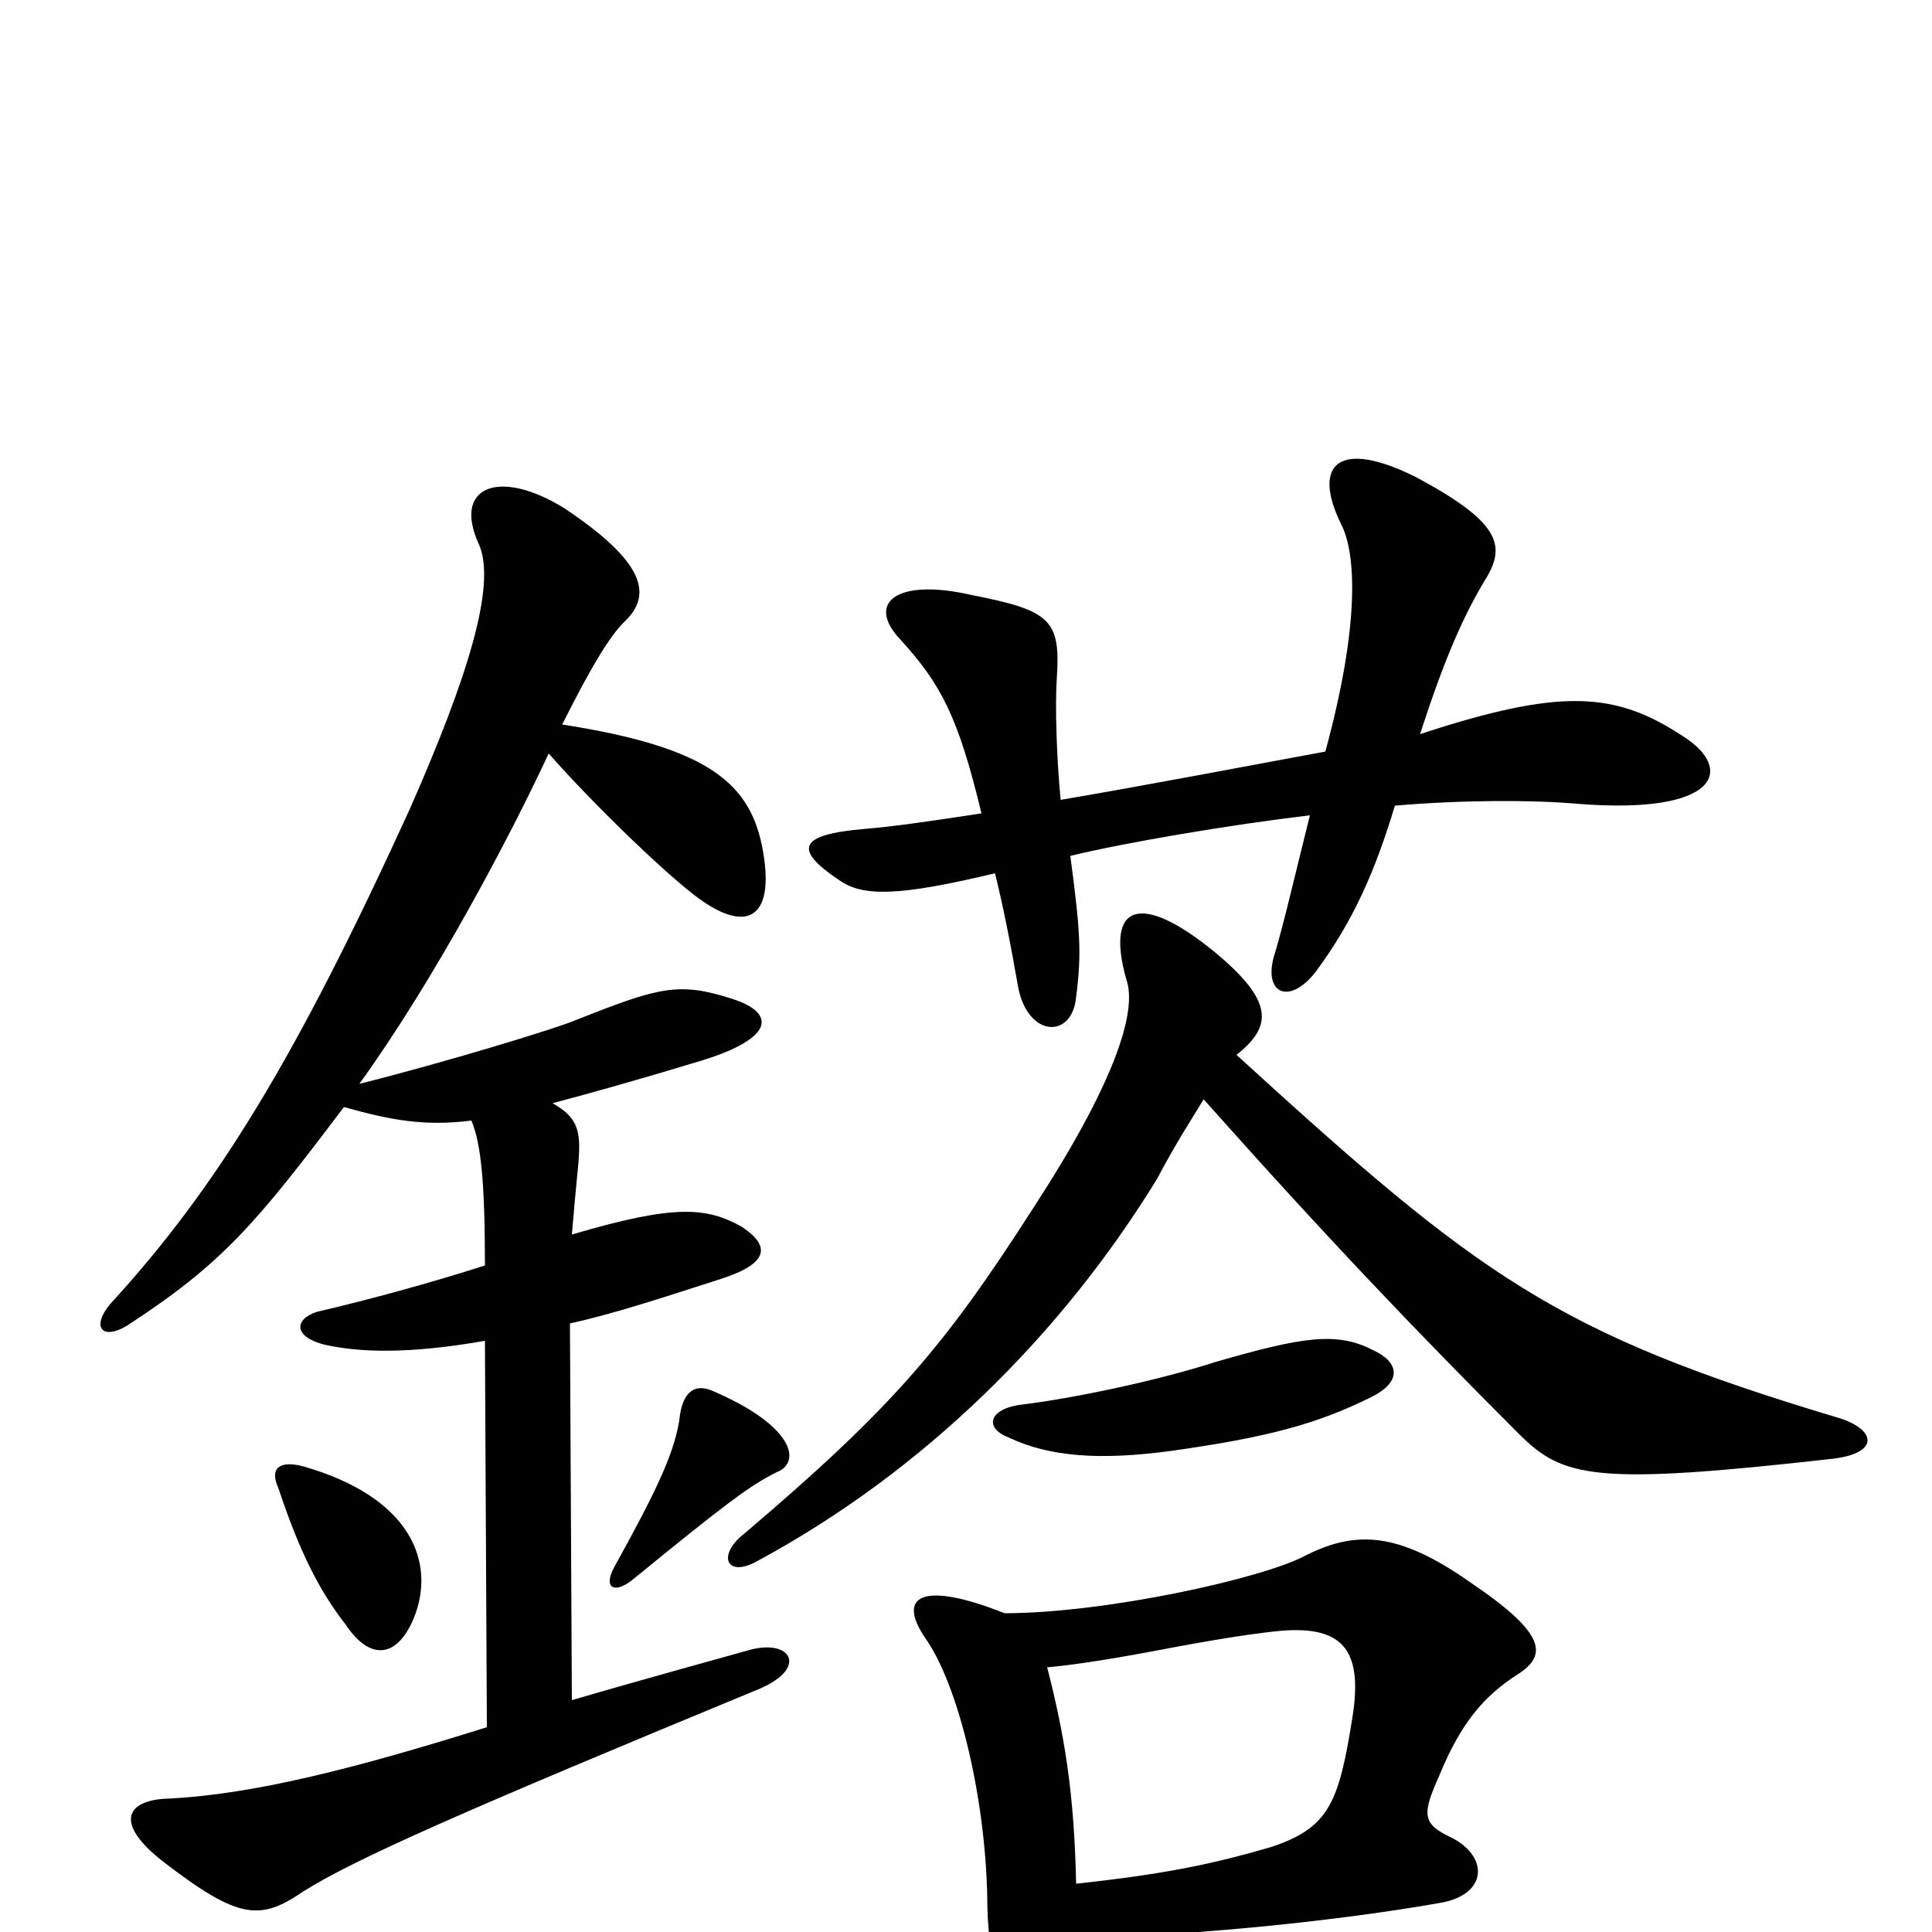 <svg xmlns="http://www.w3.org/2000/svg" viewBox="0 -1000 1000 1000">
	<path fill="#000000" d="M623 -431C688 -358 734 -310 786 -258C809 -235 825 -231 949 -245C973 -248 971 -260 952 -266C805 -310 766 -339 640 -454C659 -469 659 -482 629 -507C590 -539 572 -532 583 -493C589 -476 576 -438 535 -375C490 -305 464 -273 385 -206C371 -195 376 -183 392 -192C479 -239 550 -310 599 -390C609 -409 617 -421 623 -431ZM711 -301C692 -311 674 -308 629 -295C598 -285 554 -276 529 -273C512 -271 509 -261 522 -256C543 -246 569 -244 606 -249C656 -256 682 -263 710 -277C726 -285 724 -295 711 -301ZM558 3C618 2 694 -6 745 -15C770 -19 771 -39 751 -49C736 -56 736 -61 745 -81C756 -108 768 -122 785 -133C801 -143 801 -154 761 -181C724 -207 702 -208 676 -195C654 -183 572 -165 520 -165C477 -182 464 -174 479 -152C496 -128 510 -70 511 -18C511 14 518 37 533 50C544 61 560 51 558 3ZM542 -137C553 -138 568 -140 595 -145C611 -148 642 -154 664 -156C693 -158 706 -148 700 -111C693 -67 688 -54 658 -44C627 -35 603 -30 557 -25C556 -72 551 -102 542 -137ZM549 -586C547 -606 546 -634 547 -649C549 -679 544 -684 503 -692C464 -701 448 -688 466 -669C487 -646 496 -629 508 -579C482 -575 461 -572 448 -571C412 -568 411 -560 435 -544C447 -536 465 -536 515 -548C519 -532 523 -512 527 -489C532 -463 555 -462 557 -484C560 -507 559 -519 554 -557C583 -564 636 -573 678 -578C672 -554 664 -520 660 -507C653 -486 667 -479 681 -497C701 -524 712 -550 722 -583C757 -586 793 -586 816 -584C890 -578 898 -602 871 -619C836 -642 808 -644 735 -620C747 -657 757 -681 770 -702C779 -718 776 -730 733 -753C693 -773 679 -760 694 -729C702 -714 704 -677 686 -611C648 -604 596 -594 549 -586ZM214 -162C226 -191 213 -225 157 -241C146 -244 139 -241 144 -230C155 -197 165 -177 179 -159C191 -141 205 -141 214 -162ZM402 -238C415 -243 411 -262 369 -280C360 -284 354 -280 352 -268C350 -249 339 -227 318 -189C312 -178 318 -175 327 -182C376 -222 388 -231 402 -238ZM286 -429C305 -434 330 -441 363 -451C402 -463 401 -476 379 -483C351 -492 341 -489 298 -472C289 -468 230 -450 186 -439C225 -493 264 -567 284 -610C306 -585 341 -551 359 -537C386 -516 401 -524 395 -559C389 -594 368 -613 291 -625C307 -657 316 -671 323 -678C338 -692 334 -709 292 -737C258 -758 234 -748 248 -718C257 -697 242 -649 212 -581C154 -454 113 -386 57 -325C47 -313 53 -306 66 -314C115 -346 132 -366 178 -427C203 -420 220 -417 244 -420C249 -408 251 -388 251 -345C223 -336 190 -327 164 -321C152 -317 152 -308 168 -304C186 -300 211 -299 251 -306L252 -106C185 -85 131 -71 86 -69C65 -68 59 -56 85 -36C124 -6 135 -6 157 -21C184 -38 241 -63 391 -125C419 -136 410 -152 388 -146C374 -142 337 -132 296 -120L295 -315C318 -320 345 -329 373 -338C398 -346 399 -355 384 -365C366 -375 350 -377 296 -361C297 -373 298 -384 299 -394C301 -414 300 -421 286 -429Z"/>
</svg>